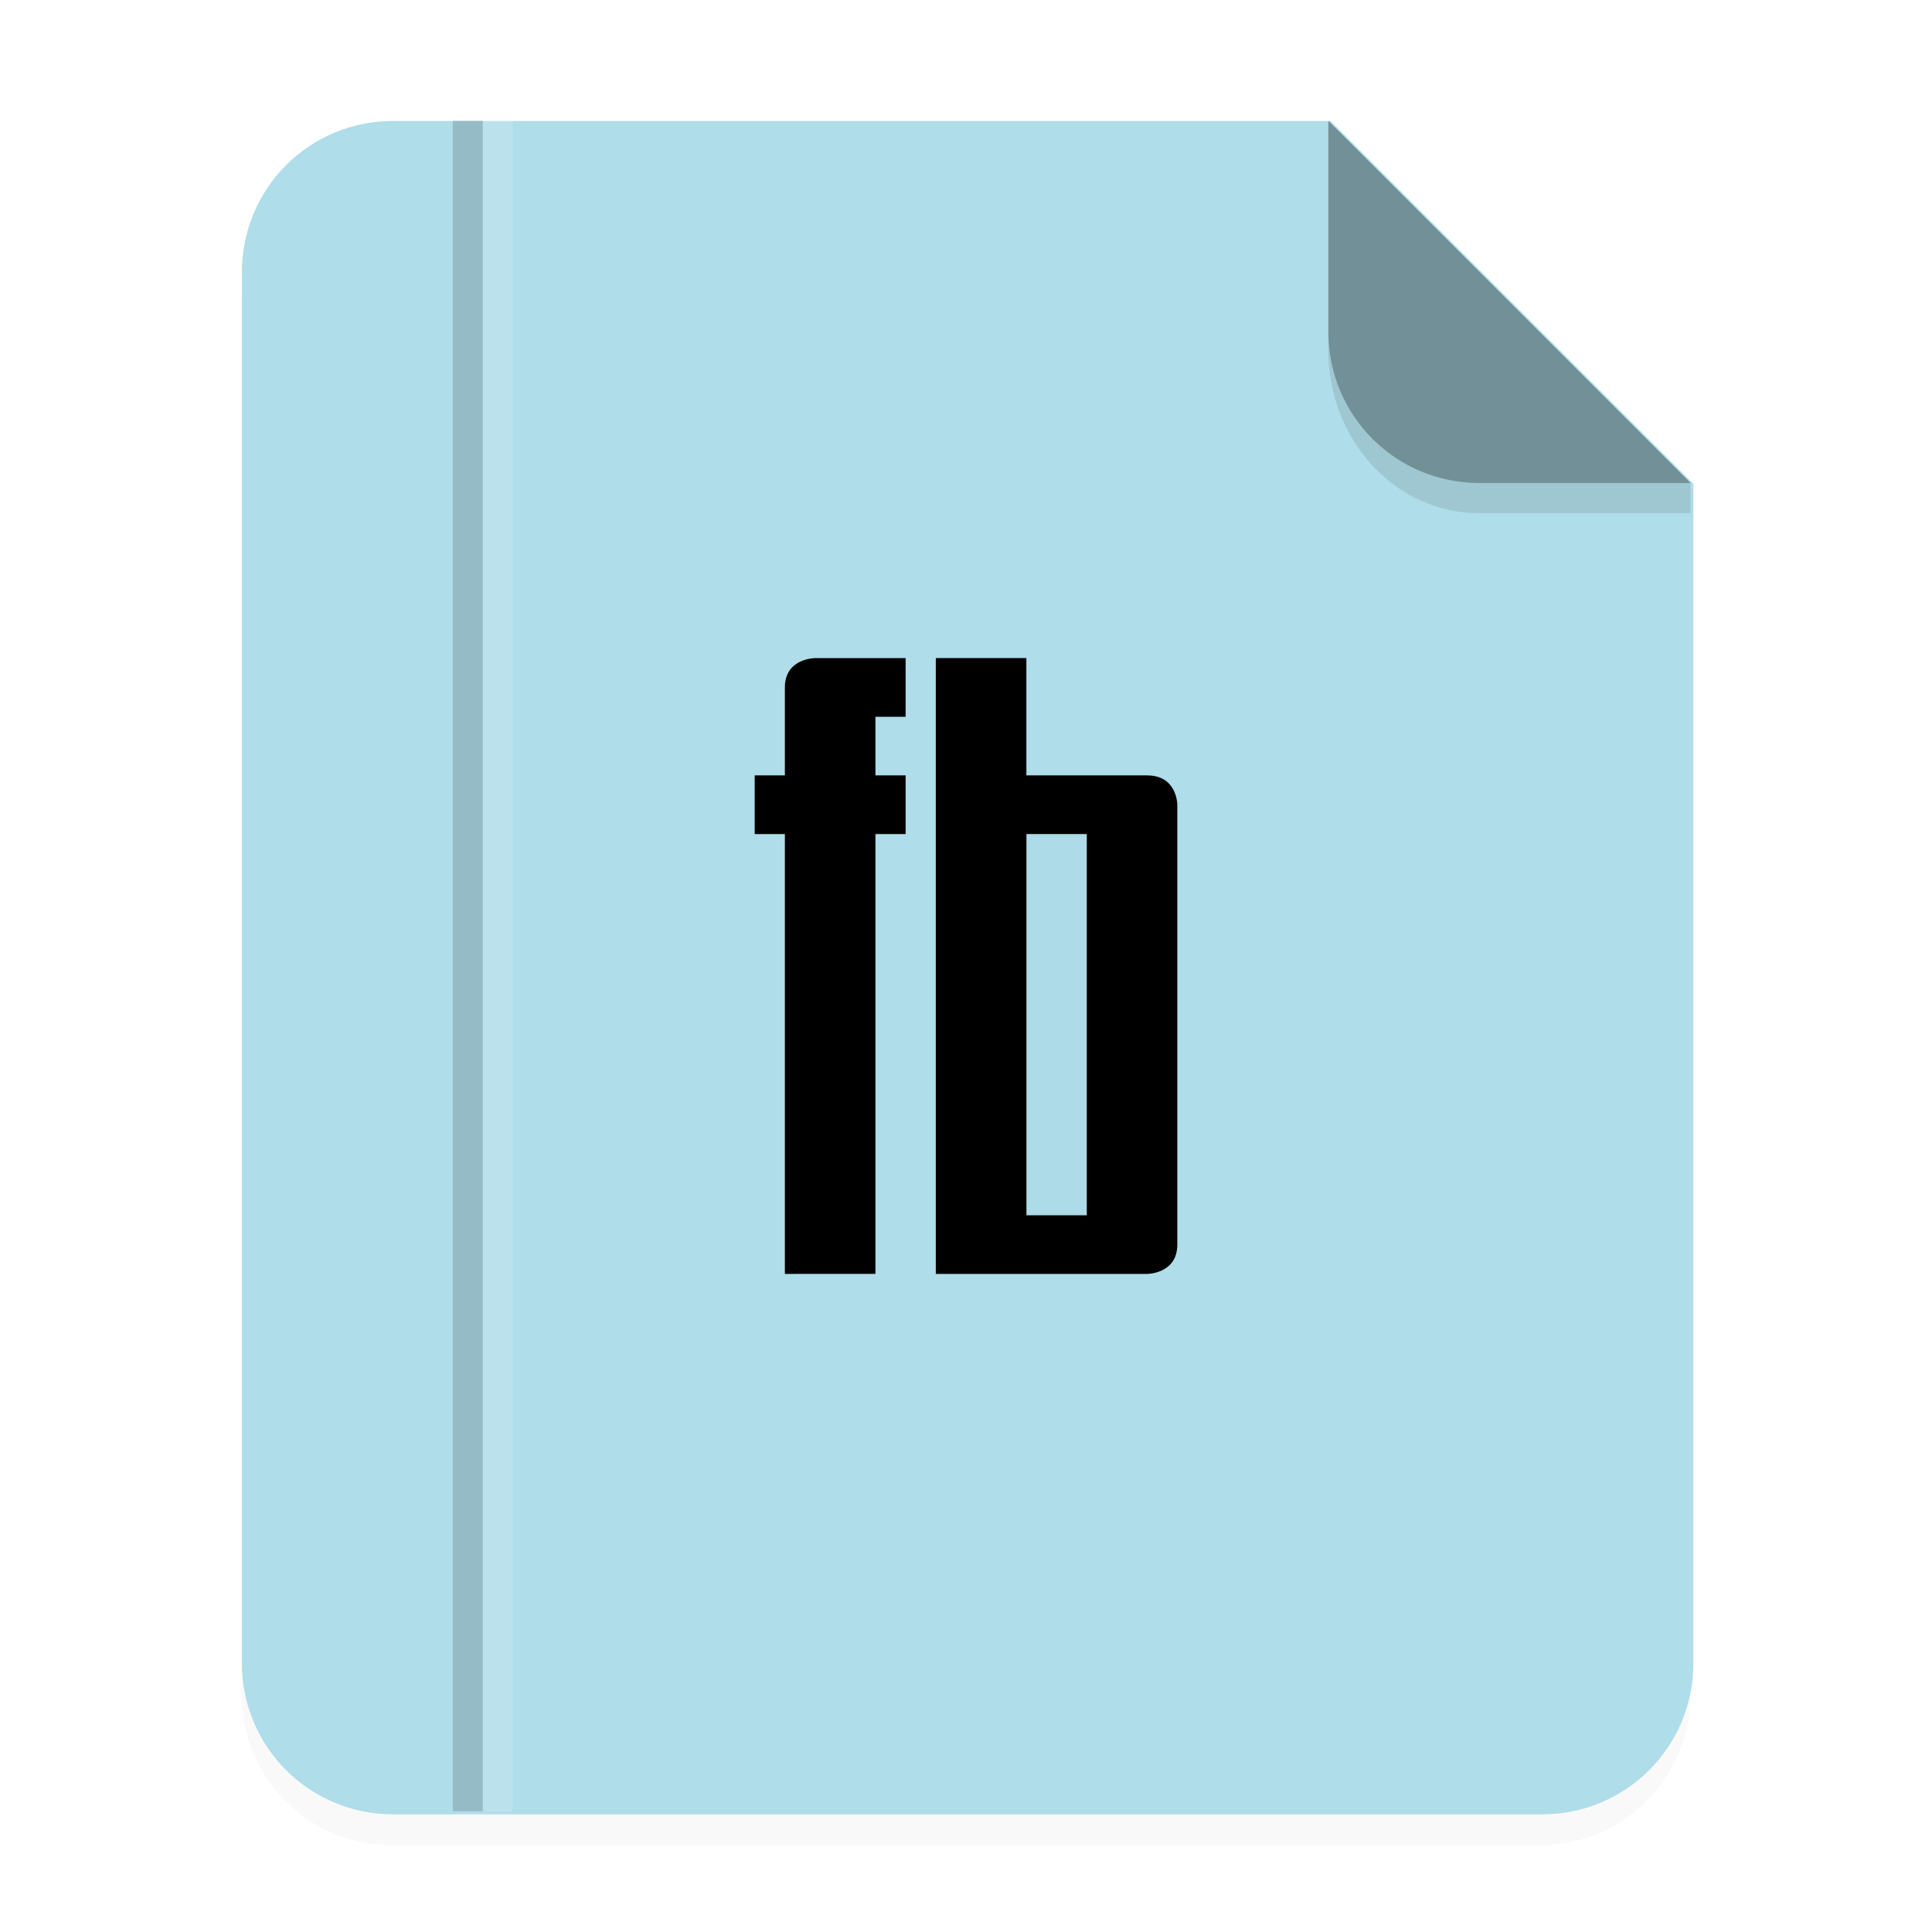 <svg width="64" height="64" version="1.1" xmlns="http://www.w3.org/2000/svg">
 <defs>
  <filter id="a" x="-.039" y="-.033" width="1.078" height="1.067" color-interpolation-filters="sRGB">
   <feGaussianBlur stdDeviation="0.206"/>
  </filter>
 </defs>
 <path transform="scale(3.78)" d="m3.439 1.354c-0.733 0-1.323 0.59-1.323 1.323v12.171c0 0.733 0.59 1.323 1.323 1.323h10.054c0.733 0 1.323-0.59 1.323-1.323v-10.319l-3.175-3.175z" filter="url(#a)" opacity=".15" stroke-width=".265" style="paint-order:stroke fill markers"/>
 <g transform="scale(3.78)" fill-rule="evenodd">
  <path transform="scale(.265)" d="m13 4c-2.77 0-5 2.23-5 5v46c0 2.77 2.23 5 5 5h38c2.77 0 5-2.23 5-5v-39l-12-12z" fill="#afdde9" style="paint-order:stroke fill markers"/>
  <path d="m14.816 4.233-3.175-3.175v1.852c0 0.733 0.59 1.323 1.323 1.323z" opacity=".35" style="paint-order:stroke fill markers"/>
 </g>
 <path d="m43.998 11v0.584c0 3.001 2.23 5.416 5 5.416h7l5.37e-4 -1-7.001 1.89e-4c-2.77 7.5e-5 -5-2.23-5-5z" opacity=".1" stroke-width="3.934" style="paint-order:stroke fill markers"/>
 <g transform="translate(71.441 -.828)">
  <path d="m-40.441 43.028v-20.4h3v3.886h4c1 0 1 0.972 1 0.972v14.57c0 0.972-1 0.972-1 0.972z" fill-rule="evenodd"/>
  <path d="m-45.441 43.028v-14.57h-1v-1.944h1v-2.914c0-0.971 1-0.971 1-0.971h3v1.943h-1v1.942h1v1.943h-1v14.57z" fill-rule="evenodd"/>
  <path d="m-37.439 28.457h1.999v12.629h-1.999z" fill="#afdde9" opacity=".99"/>
 </g>
 <rect x="15" y="4" width="1" height="56" ry="0" opacity=".15" style="paint-order:normal"/>
 <rect x="15.983" y="4" width="1" height="56" ry="0" fill="#fff" opacity=".15" style="paint-order:normal"/>
</svg>
